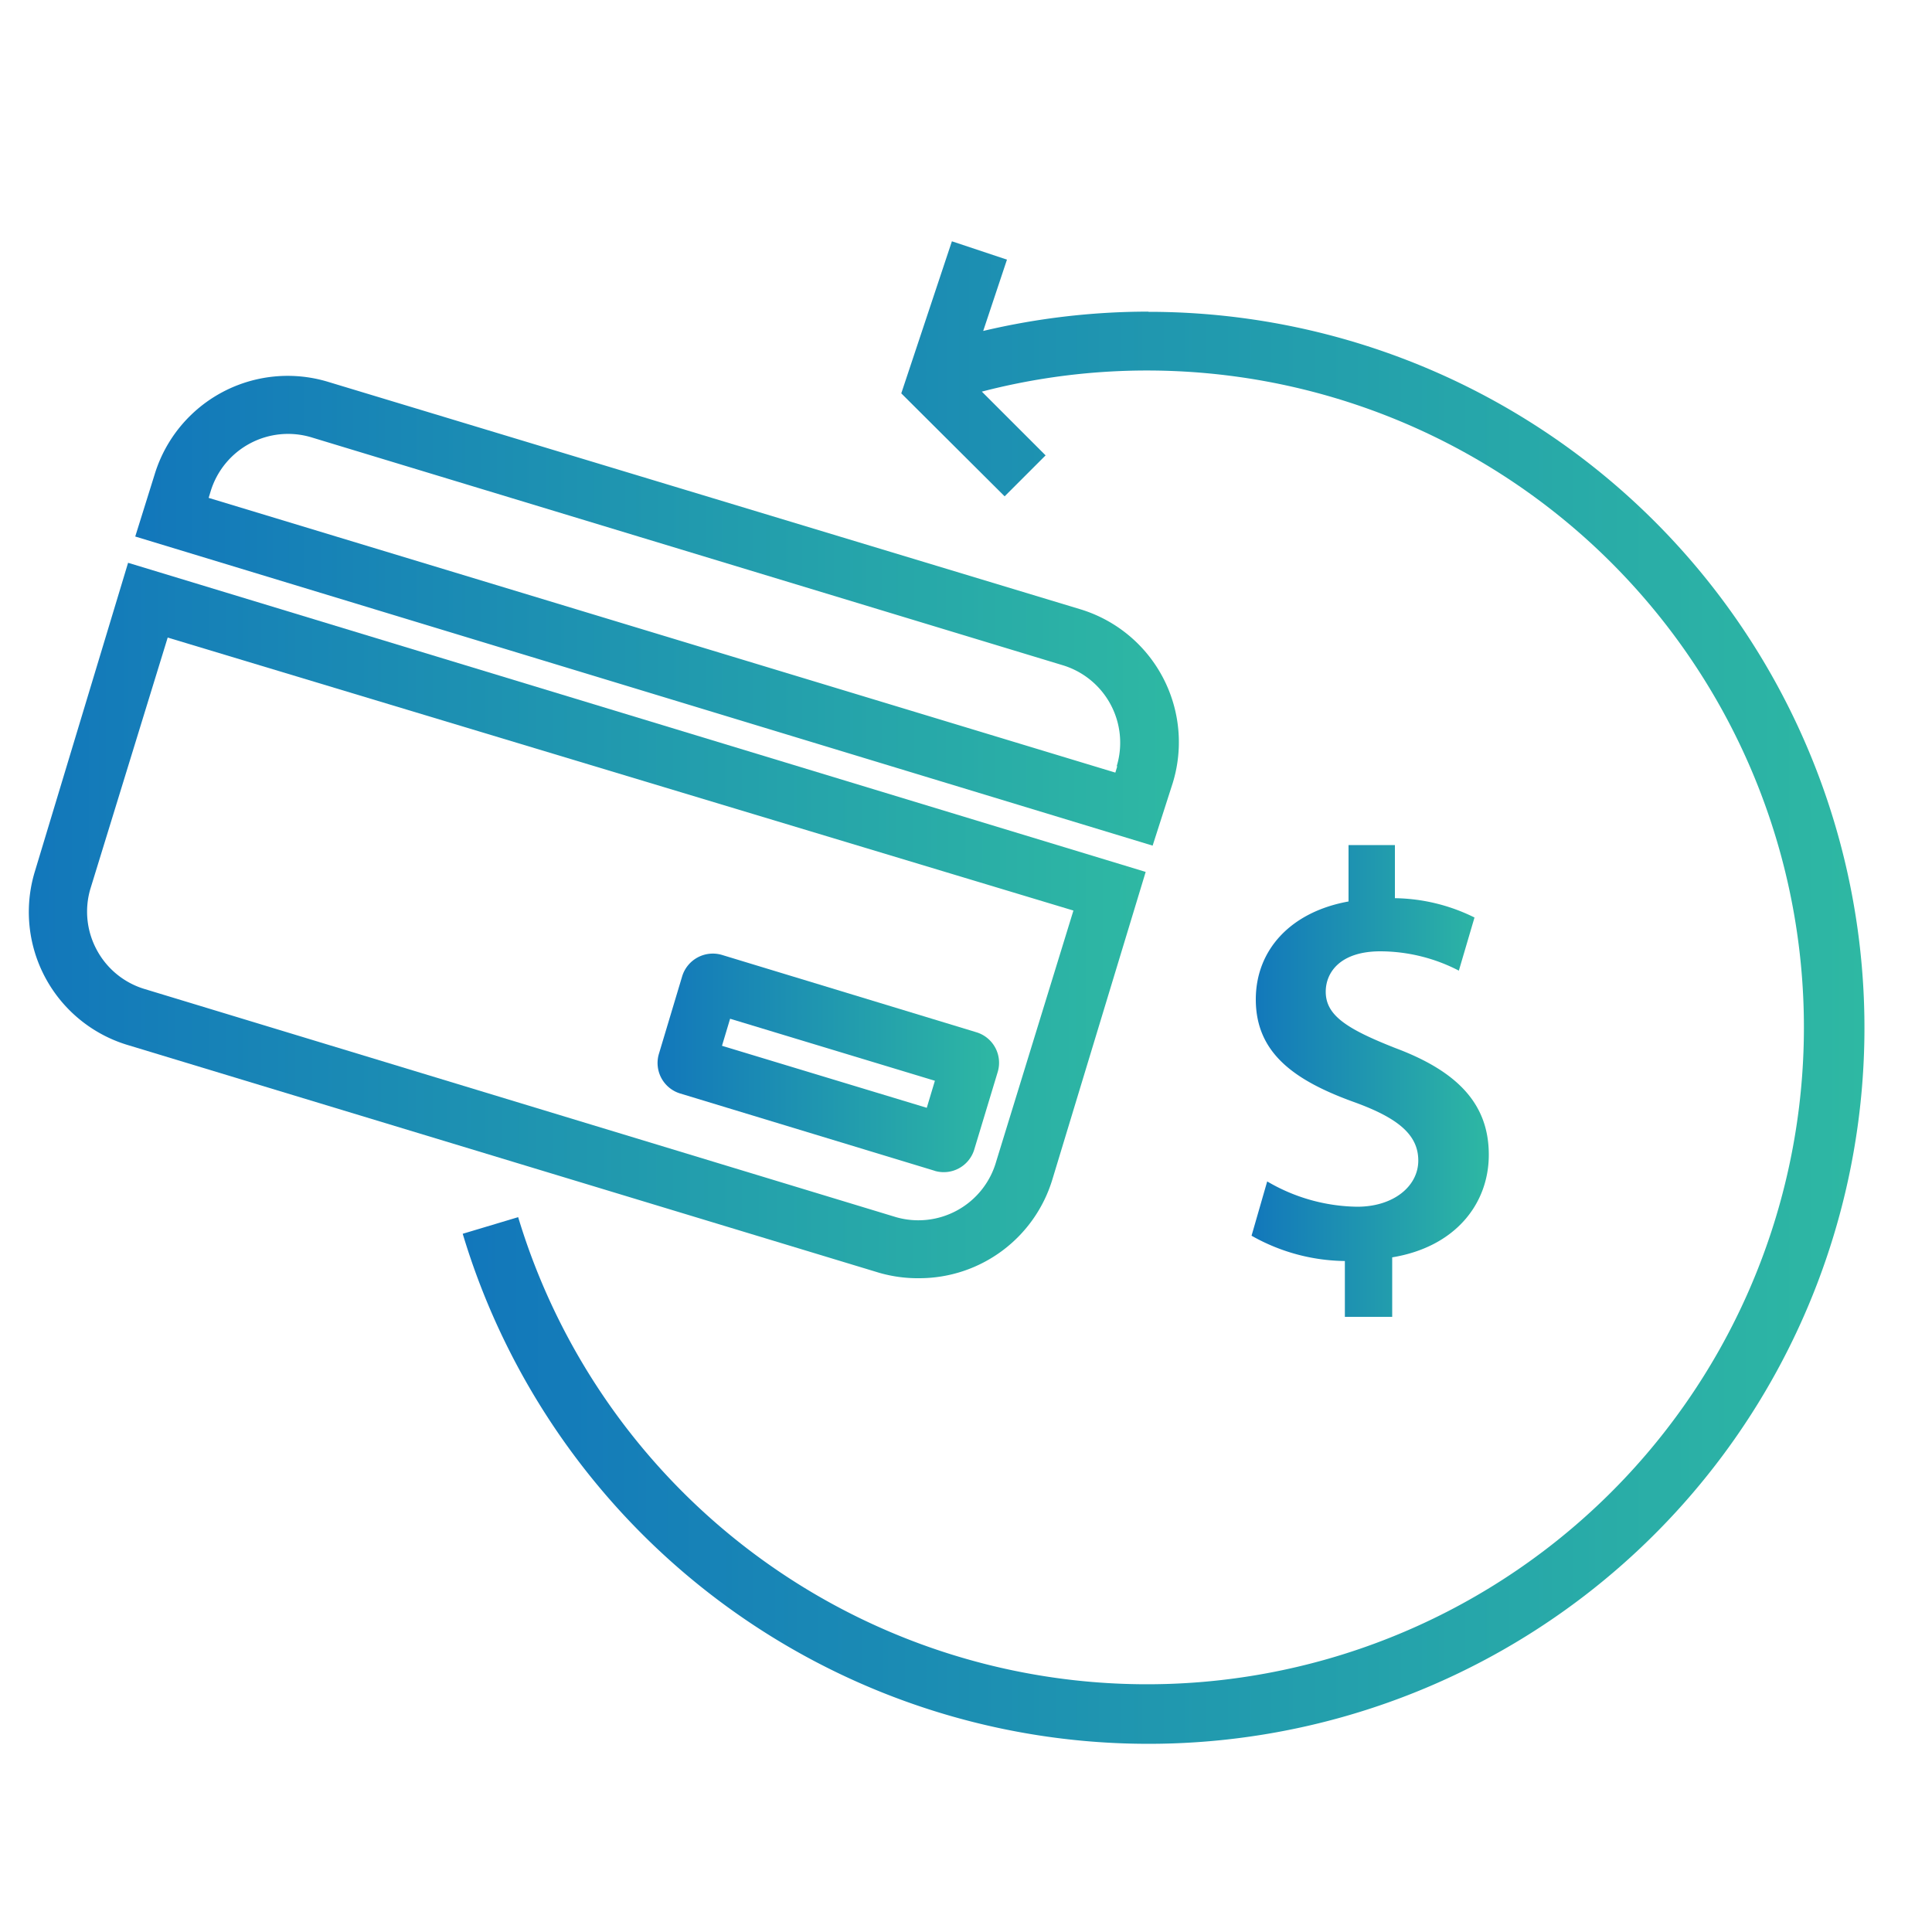 <svg id="Layer_1" data-name="Layer 1" xmlns="http://www.w3.org/2000/svg" xmlns:xlink="http://www.w3.org/1999/xlink" viewBox="0 0 100 100"><defs><style>.cls-1{fill:url(#linear-gradient);}.cls-2{fill:url(#linear-gradient-2);}.cls-3{fill:url(#linear-gradient-3);}.cls-4{fill:url(#linear-gradient-4);}.cls-5{fill:url(#linear-gradient-5);}</style><linearGradient id="linear-gradient" x1="23.94" y1="51.37" x2="96.5" y2="51.37" gradientUnits="userSpaceOnUse"><stop offset="0" stop-color="#1277bb"/><stop offset="1" stop-color="#2eb8a3"/></linearGradient><linearGradient id="linear-gradient-2" x1="34.02" y1="55.03" x2="51.7" y2="55.03" xlink:href="#linear-gradient"/><linearGradient id="linear-gradient-3" x1="7.06" y1="31.6" x2="61.01" y2="31.6" xlink:href="#linear-gradient"/><linearGradient id="linear-gradient-4" x1="1.5" y1="47.67" x2="59.3" y2="47.67" xlink:href="#linear-gradient"/><linearGradient id="linear-gradient-5" x1="64.79" y1="55.95" x2="77.12" y2="55.95" xlink:href="#linear-gradient"/></defs><title>Artboard 2 copy</title><path class="cls-1" d="M59.44,16.13a37.17,37.17,0,0,0-8.55,1l1.23-3.69-2.85-.95-2.62,7.87L52,25.69l2.12-2.12-3.3-3.3A34,34,0,1,1,26.82,63l-2.87.86a37.06,37.06,0,1,0,35.5-47.72Z"/><path class="cls-2" d="M48.37,60.6a1.65,1.65,0,0,0,2.06-1.11l1.21-4a1.65,1.65,0,0,0-1.1-2.06l-13.16-4a1.66,1.66,0,0,0-2.07,1.1l-1.2,4a1.65,1.65,0,0,0,1.1,2.07l13.17,4Zm-11-6.47.42-1.4,10.6,3.21-.42,1.4Z"/><path class="cls-3" d="M60.7,40.53a7.19,7.19,0,0,0-4.8-9L17,19.77a7.2,7.2,0,0,0-9,4.8l-1,3.2,52.66,16Zm-2.87-.87-.1.33L10.8,25.77l.1-.33a4.19,4.19,0,0,1,5.23-2.8L55,34.43a4.19,4.19,0,0,1,2.8,5.23Z"/><path class="cls-4" d="M47.6,66.16a7.2,7.2,0,0,0,6.87-5.11L59.3,45.13l-52.67-16L1.81,45.09a7.19,7.19,0,0,0,4.8,9l38.9,11.79A7.22,7.22,0,0,0,47.6,66.16ZM5,49.15A4.16,4.16,0,0,1,4.68,46l4-13L55.56,47.13l-4,13A4.19,4.19,0,0,1,46.38,63L7.48,51.19A4.17,4.17,0,0,1,5,49.15Z"/><path class="cls-5" d="M70.25,62.46a9.41,9.41,0,0,1-4.66-1.31l-.81,2.81a10,10,0,0,0,4.83,1.31v2.89h2.45V65.08c3.28-.54,5-2.78,5-5.31s-1.49-4.27-4.83-5.52c-2.54-1-3.61-1.7-3.61-2.92,0-1,.75-2.09,2.83-2.09a8.88,8.88,0,0,1,4.06,1l.81-2.75a9.54,9.54,0,0,0-4.12-1V43.74H69.8v2.92c-3,.54-4.8,2.51-4.8,5.07,0,2.78,2,4.21,5.16,5.34,2.21.81,3.25,1.67,3.25,3S72.13,62.46,70.25,62.46Z"/></svg>